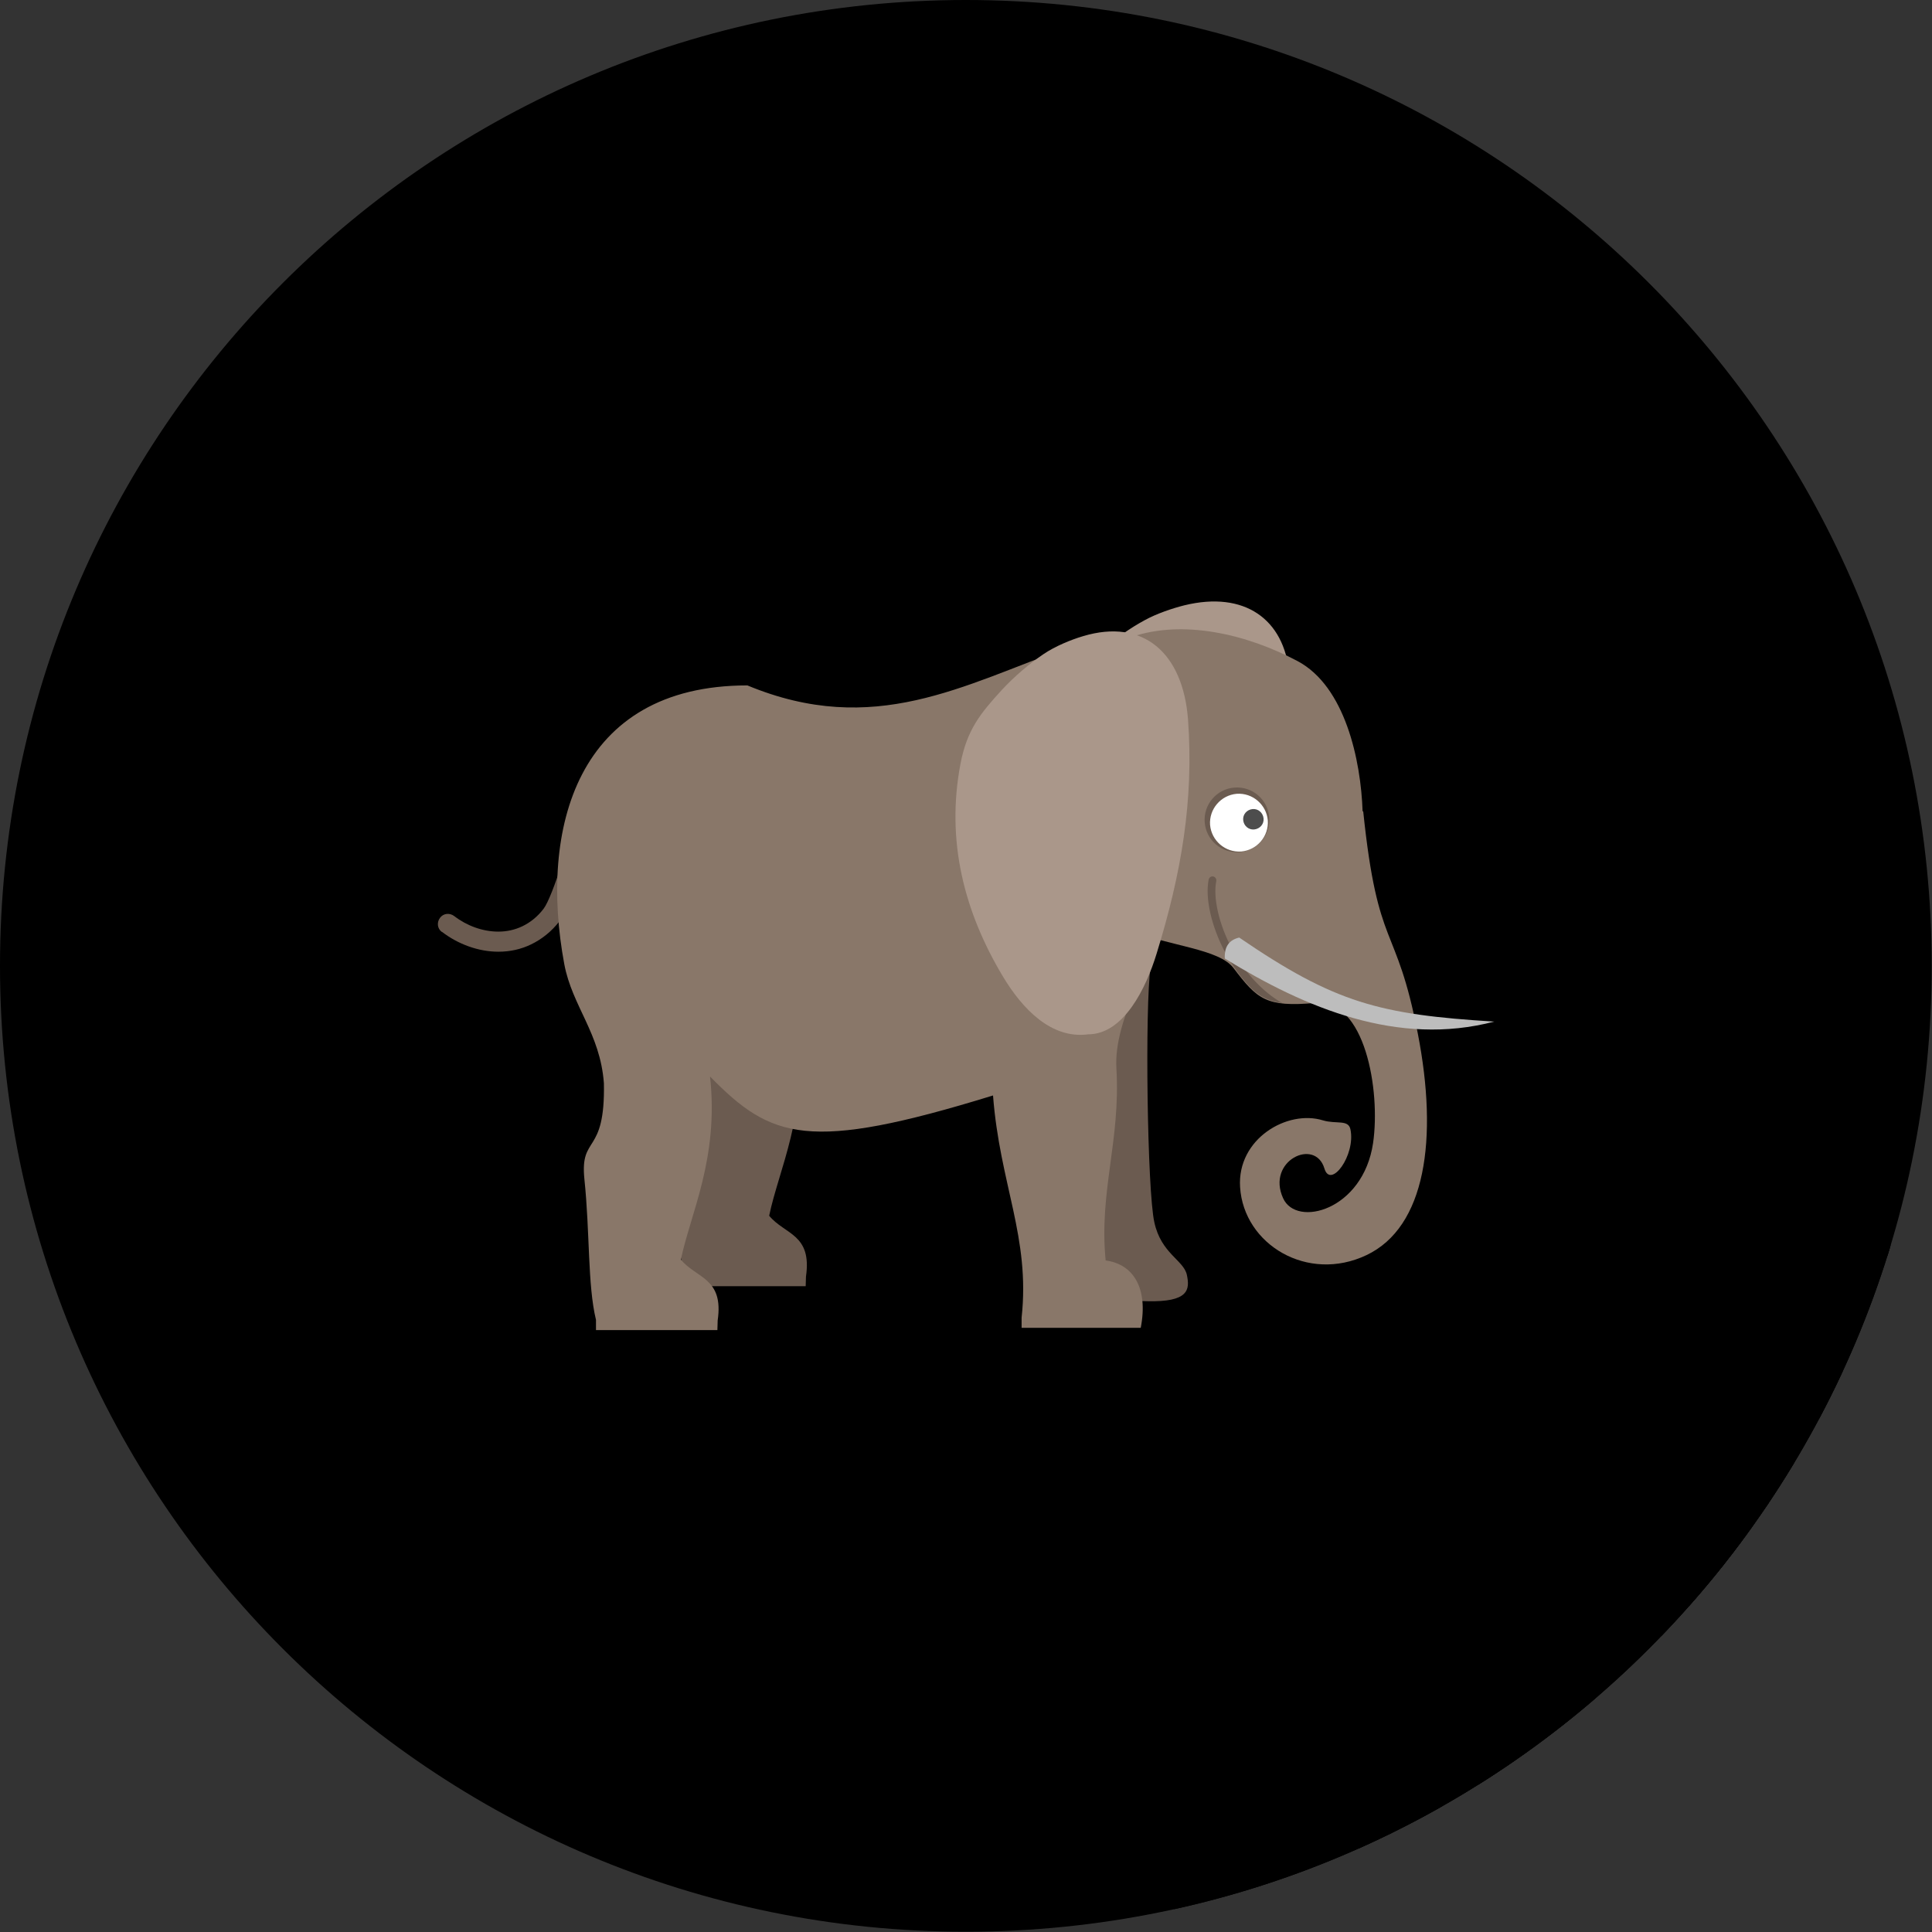<?xml version="1.0" encoding="UTF-8"?>
<!DOCTYPE svg PUBLIC "-//W3C//DTD SVG 1.1//EN" "http://www.w3.org/Graphics/SVG/1.1/DTD/svg11.dtd">
<!-- Creator: CorelDRAW -->
<svg xmlns="http://www.w3.org/2000/svg" xml:space="preserve" width="6.827in" height="6.827in" style="shape-rendering:geometricPrecision; text-rendering:geometricPrecision; image-rendering:optimizeQuality; fill-rule:evenodd; clip-rule:evenodd"
viewBox="0 0 6.827 6.827"
 xmlns:xlink="http://www.w3.org/1999/xlink">
 <rect x="0" y="0" width="6.827" height="6.827" fill="#333333" stroke="none"/>
 <defs>
  <style type="text/css">
   <![CDATA[
    .fil2 {fill:none}
    .fil8 {fill:#4D4D4D}
    .fil1 {fill:#00000000}
    .fil3 {fill:#6B5B50}
    .fil6 {fill:#897769}
    .fil4 {fill:#AA978A}
    .fil0 {fill:#00000000}
    .fil9 {fill:#BDBDBD}
    .fil7 {fill:white}
    .fil5 {fill:#6B5B50;fill-rule:nonzero}
   ]]>
  </style>
   <clipPath id="id0">
    <path d="M3.413 -3.93701e-006c1.885,0 3.413,1.528 3.413,3.413 0,1.885 -1.528,3.413 -3.413,3.413 -1.885,0 -3.413,-1.528 -3.413,-3.413 0,-1.885 1.528,-3.413 3.413,-3.413z"/>
   </clipPath>
 </defs>
 <g id="Layer_x0020_1">
  <path class="fil0" d="M3.413 -3.93701e-006c1.885,0 3.413,1.528 3.413,3.413 0,1.885 -1.528,3.413 -3.413,3.413 -1.885,0 -3.413,-1.528 -3.413,-3.413 0,-1.885 1.528,-3.413 3.413,-3.413z"/>
  <g style="clip-path:url(#id0)">
   <g id="_637664344">
    <g>
     <polygon id="_2161408881" class="fil1" points="4.488,2.207 8.275,5.993 8.283,6.003 8.29,6.013 8.297,6.024 8.304,6.035 8.31,6.047 8.316,6.059 8.321,6.072 8.326,6.085 8.33,6.099 4.544,2.313 4.54,2.299 4.535,2.286 4.53,2.273 4.524,2.261 4.518,2.249 4.511,2.238 4.504,2.227 4.496,2.216 "/>
     <polygon id="_216140408" class="fil1" points="4.669,2.401 8.455,6.187 8.467,6.201 8.478,6.215 8.489,6.231 8.499,6.246 8.508,6.263 8.517,6.28 8.526,6.297 8.534,6.315 8.541,6.333 8.548,6.351 8.555,6.37 8.561,6.389 8.566,6.408 8.571,6.427 8.576,6.447 8.58,6.466 8.584,6.486 8.588,6.505 8.591,6.524 8.594,6.543 8.596,6.562 8.598,6.581 8.6,6.599 8.601,6.617 8.602,6.635 8.603,6.653 4.817,2.866 4.816,2.849 4.815,2.831 4.813,2.813 4.812,2.795 4.81,2.776 4.807,2.757 4.805,2.738 4.802,2.719 4.798,2.699 4.794,2.68 4.79,2.66 4.785,2.641 4.78,2.622 4.774,2.603 4.768,2.584 4.762,2.565 4.755,2.547 4.747,2.529 4.74,2.511 4.731,2.493 4.722,2.477 4.713,2.46 4.703,2.444 4.692,2.429 4.681,2.415 "/>
     <polygon id="_216141800" class="fil1" points="4.817,2.866 8.603,6.653 8.607,6.695 8.612,6.735 8.617,6.771 8.621,6.805 8.626,6.837 8.631,6.866 8.636,6.893 8.641,6.919 8.646,6.942 8.651,6.964 8.657,6.984 8.662,7.003 8.667,7.02 8.673,7.037 8.678,7.053 8.684,7.069 8.689,7.084 8.695,7.098 8.701,7.113 8.706,7.128 8.712,7.142 8.718,7.158 8.724,7.173 8.73,7.19 8.737,7.207 8.743,7.226 8.749,7.246 8.755,7.267 8.762,7.29 8.768,7.314 8.775,7.341 8.781,7.369 4.995,3.583 4.989,3.554 4.982,3.528 4.976,3.503 4.969,3.481 4.963,3.459 4.956,3.44 4.95,3.421 4.944,3.404 4.938,3.387 4.932,3.371 4.926,3.356 4.92,3.341 4.914,3.327 4.909,3.312 4.903,3.297 4.897,3.282 4.892,3.267 4.886,3.251 4.881,3.234 4.876,3.216 4.87,3.197 4.865,3.177 4.86,3.156 4.855,3.132 4.85,3.107 4.845,3.08 4.84,3.051 4.835,3.019 4.83,2.985 4.826,2.948 4.821,2.909 "/>
     <polygon id="_216141128" class="fil1" points="5.28,3.61 9.066,7.396 9.058,7.399 9.049,7.401 9.04,7.403 9.032,7.405 9.023,7.407 9.014,7.408 9.006,7.41 8.997,7.412 8.989,7.413 8.98,7.414 8.971,7.416 8.963,7.417 8.954,7.418 8.946,7.419 8.937,7.42 8.929,7.421 8.92,7.422 8.912,7.422 8.903,7.423 8.894,7.423 8.886,7.424 8.877,7.424 8.869,7.424 8.861,7.425 8.852,7.425 8.844,7.425 8.835,7.425 8.827,7.424 8.818,7.424 8.81,7.424 8.801,7.423 8.793,7.423 5.007,3.637 5.015,3.637 5.024,3.638 5.032,3.638 5.04,3.638 5.049,3.638 5.057,3.638 5.066,3.638 5.074,3.638 5.083,3.638 5.091,3.638 5.1,3.637 5.108,3.637 5.117,3.637 5.125,3.636 5.134,3.635 5.142,3.635 5.151,3.634 5.159,3.633 5.168,3.632 5.177,3.631 5.185,3.629 5.194,3.628 5.202,3.627 5.211,3.625 5.22,3.624 5.228,3.622 5.237,3.62 5.245,3.619 5.254,3.617 5.263,3.615 5.271,3.612 "/>
     <polygon id="_216141200" class="fil1" points="5.007,3.637 8.793,7.423 8.793,7.425 8.794,7.427 8.794,7.429 8.794,7.431 8.795,7.433 8.795,7.435 8.796,7.436 8.796,7.438 5.01,3.652 5.009,3.65 5.009,3.648 5.009,3.646 5.008,3.644 5.008,3.642 5.007,3.641 5.007,3.639 "/>
     <polygon id="_216142448" class="fil1" points="4.352,3.41 8.138,7.197 8.134,7.192 8.129,7.188 8.124,7.184 8.118,7.18 8.112,7.177 8.106,7.173 8.099,7.17 8.093,7.166 8.086,7.163 8.078,7.16 8.071,7.157 8.063,7.154 8.055,7.151 8.046,7.149 8.038,7.146 8.029,7.143 8.02,7.141 8.011,7.138 8.001,7.135 7.992,7.133 7.982,7.13 7.972,7.128 7.962,7.125 7.952,7.123 7.942,7.12 7.931,7.118 7.921,7.115 7.91,7.112 7.899,7.11 7.889,7.107 4.102,3.321 4.113,3.323 4.124,3.326 4.134,3.329 4.145,3.331 4.155,3.334 4.166,3.337 4.176,3.339 4.186,3.342 4.196,3.344 4.205,3.347 4.215,3.349 4.224,3.352 4.234,3.354 4.243,3.357 4.251,3.36 4.26,3.362 4.268,3.365 4.276,3.368 4.284,3.371 4.292,3.374 4.299,3.377 4.306,3.38 4.313,3.383 4.32,3.387 4.326,3.39 4.332,3.394 4.337,3.398 4.343,3.402 4.347,3.406 "/>
     <polygon id="_216142256" class="fil1" points="4.063,3.439 7.849,7.226 7.847,7.244 7.846,7.264 7.845,7.287 7.844,7.311 7.843,7.337 7.842,7.365 7.842,7.394 7.841,7.425 7.841,7.456 7.84,7.489 7.84,7.522 7.84,7.556 7.841,7.59 7.841,7.624 7.841,7.659 7.842,7.693 7.842,7.728 7.843,7.762 7.844,7.795 7.845,7.828 7.846,7.86 7.847,7.89 7.849,7.92 7.85,7.948 7.851,7.975 7.853,8 7.855,8.023 7.856,8.044 7.858,8.063 7.86,8.079 7.862,8.093 7.864,8.105 4.078,4.318 4.076,4.307 4.074,4.293 4.072,4.277 4.07,4.258 4.068,4.237 4.067,4.214 4.065,4.189 4.064,4.162 4.062,4.134 4.061,4.104 4.06,4.073 4.059,4.042 4.058,4.009 4.057,3.975 4.056,3.942 4.055,3.907 4.055,3.873 4.055,3.838 4.054,3.804 4.054,3.769 4.054,3.735 4.054,3.702 4.054,3.67 4.055,3.638 4.055,3.608 4.056,3.579 4.057,3.551 4.058,3.525 4.059,3.5 4.06,3.478 4.061,3.457 "/>
     <polygon id="_216142064" class="fil1" points="4.102,3.321 7.889,7.107 7.888,7.11 7.887,7.113 7.886,7.116 7.885,7.119 7.884,7.122 7.883,7.125 7.882,7.128 7.881,7.132 7.88,7.135 7.879,7.138 7.878,7.141 7.877,7.144 7.876,7.147 7.875,7.15 7.875,7.153 7.874,7.157 4.087,3.37 4.088,3.367 4.089,3.364 4.09,3.361 4.091,3.358 4.092,3.355 4.093,3.352 4.094,3.348 4.095,3.345 4.096,3.342 4.097,3.339 4.098,3.336 4.099,3.333 4.1,3.33 4.1,3.327 4.101,3.324 "/>
     <polygon id="_216142016" class="fil1" points="4.763,3.592 8.549,7.378 8.545,7.377 8.541,7.376 8.537,7.375 8.532,7.373 8.528,7.372 8.524,7.371 8.52,7.369 8.516,7.368 8.511,7.366 8.507,7.365 8.503,7.364 8.499,7.362 8.495,7.361 8.49,7.359 8.486,7.358 8.482,7.356 8.478,7.355 8.474,7.353 8.47,7.352 8.465,7.35 8.461,7.349 8.457,7.347 8.453,7.345 8.449,7.344 8.445,7.342 8.44,7.341 8.436,7.339 8.432,7.337 8.428,7.336 8.424,7.334 8.42,7.332 8.416,7.331 4.629,3.544 4.633,3.546 4.638,3.548 4.642,3.549 4.646,3.551 4.65,3.553 4.654,3.554 4.658,3.556 4.662,3.558 4.667,3.559 4.671,3.561 4.675,3.562 4.679,3.564 4.683,3.565 4.687,3.567 4.692,3.569 4.696,3.57 4.7,3.572 4.704,3.573 4.708,3.574 4.712,3.576 4.717,3.577 4.721,3.579 4.725,3.58 4.729,3.582 4.733,3.583 4.738,3.584 4.742,3.586 4.746,3.587 4.75,3.588 4.755,3.59 4.759,3.591 "/>
     <polygon id="_216142280" class="fil1" points="4.535,4.233 8.322,8.019 8.327,8.028 8.333,8.037 8.34,8.044 4.553,4.258 4.546,4.25 4.54,4.242 "/>
     <polygon id="_216142136" class="fil1" points="4.663,4.096 8.449,7.882 8.443,7.876 8.437,7.872 8.43,7.868 8.423,7.866 8.415,7.864 8.407,7.863 8.399,7.863 8.391,7.864 8.383,7.866 8.375,7.869 8.367,7.872 8.36,7.876 8.353,7.881 8.346,7.886 8.339,7.892 8.333,7.899 8.327,7.906 8.322,7.914 8.318,7.923 8.315,7.932 8.312,7.941 8.31,7.951 8.309,7.961 8.309,7.972 8.311,7.983 8.313,7.995 8.317,8.007 8.322,8.019 4.535,4.233 4.53,4.221 4.527,4.209 4.524,4.197 4.523,4.186 4.523,4.175 4.524,4.165 4.526,4.155 4.528,4.145 4.532,4.136 4.536,4.128 4.541,4.12 4.547,4.113 4.553,4.106 4.559,4.1 4.566,4.094 4.574,4.09 4.581,4.086 4.589,4.082 4.597,4.08 4.605,4.078 4.613,4.077 4.621,4.077 4.629,4.078 4.636,4.079 4.644,4.082 4.651,4.086 4.657,4.09 "/>
     <polygon id="_216141920" class="fil1" points="4.629,3.544 8.416,7.331 8.408,7.331 8.401,7.332 8.394,7.332 8.387,7.332 8.38,7.333 8.374,7.333 8.368,7.333 8.361,7.333 8.355,7.333 8.349,7.333 8.344,7.333 8.338,7.333 8.333,7.332 8.327,7.332 8.322,7.332 8.317,7.331 4.531,3.545 4.536,3.545 4.541,3.546 4.546,3.546 4.552,3.546 4.557,3.547 4.563,3.547 4.569,3.547 4.575,3.547 4.581,3.547 4.588,3.547 4.594,3.546 4.601,3.546 4.608,3.546 4.615,3.545 4.622,3.545 "/>
     <polygon id="_216141968" class="fil1" points="4.532,3.545 8.318,7.332 8.317,7.331 8.316,7.331 8.315,7.331 8.314,7.331 8.313,7.331 8.312,7.33 8.311,7.33 8.31,7.33 4.523,3.544 4.525,3.544 4.526,3.544 4.527,3.544 4.528,3.545 4.529,3.545 4.53,3.545 4.531,3.545 "/>
     <polygon id="_216142208" class="fil1" points="4.523,3.544 8.31,7.33 8.303,7.329 8.296,7.328 8.29,7.326 8.284,7.325 8.278,7.323 8.272,7.321 8.267,7.319 8.261,7.317 8.256,7.315 8.251,7.312 8.246,7.309 8.241,7.306 8.236,7.303 8.231,7.3 8.227,7.296 8.222,7.293 8.217,7.289 8.213,7.285 8.208,7.28 8.204,7.276 8.199,7.271 4.413,3.485 4.418,3.49 4.422,3.494 4.427,3.498 4.431,3.502 4.436,3.506 4.44,3.51 4.445,3.513 4.45,3.517 4.455,3.52 4.46,3.523 4.465,3.526 4.47,3.528 4.475,3.531 4.48,3.533 4.486,3.535 4.492,3.537 4.498,3.539 4.504,3.54 4.51,3.542 4.517,3.543 "/>
     <polygon id="_216142376" class="fil1" points="4.766,3.976 8.552,7.762 8.555,7.766 8.558,7.771 8.56,7.777 4.773,3.991 4.772,3.984 4.769,3.98 "/>
     <polygon id="_216143120" class="fil1" points="4.087,3.37 7.874,7.157 7.872,7.161 7.871,7.165 7.87,7.169 7.868,7.173 7.867,7.178 7.865,7.182 7.864,7.186 7.862,7.19 7.861,7.195 7.859,7.199 7.858,7.204 7.856,7.208 7.854,7.212 7.853,7.217 7.851,7.221 7.849,7.226 4.063,3.439 4.064,3.435 4.066,3.43 4.068,3.426 4.07,3.422 4.071,3.417 4.073,3.413 4.074,3.409 4.076,3.404 4.078,3.4 4.079,3.396 4.08,3.391 4.082,3.387 4.083,3.383 4.085,3.379 4.086,3.374 "/>
     <polygon id="_216142928" class="fil1" points="4.773,3.991 8.56,7.777 8.561,7.785 8.562,7.794 8.562,7.803 8.562,7.812 8.561,7.821 8.56,7.83 8.558,7.838 8.556,7.847 8.554,7.856 8.551,7.864 8.548,7.872 8.545,7.88 8.541,7.887 8.537,7.895 8.533,7.901 8.529,7.908 8.525,7.913 8.52,7.919 8.516,7.923 8.511,7.928 8.507,7.931 8.503,7.934 8.498,7.936 8.494,7.937 8.49,7.938 8.486,7.937 8.482,7.936 8.479,7.934 8.475,7.93 4.689,4.144 4.692,4.147 4.696,4.15 4.7,4.151 4.704,4.151 4.708,4.151 4.712,4.15 4.716,4.147 4.721,4.145 4.725,4.141 4.73,4.137 4.734,4.132 4.738,4.127 4.743,4.121 4.747,4.115 4.751,4.108 4.755,4.101 4.758,4.094 4.762,4.086 4.765,4.078 4.768,4.069 4.77,4.061 4.772,4.052 4.774,4.043 4.775,4.035 4.776,4.026 4.776,4.017 4.776,4.008 4.775,3.999 "/>
     <polygon id="_216143144" class="fil1" points="5.01,3.652 8.796,7.438 8.802,7.473 8.808,7.508 8.813,7.542 8.818,7.575 8.821,7.608 8.824,7.641 8.826,7.673 8.828,7.704 8.828,7.735 8.828,7.766 8.827,7.795 8.826,7.824 8.823,7.853 8.82,7.88 8.816,7.907 8.811,7.933 8.805,7.958 8.799,7.982 8.791,8.006 8.783,8.029 8.774,8.05 8.764,8.071 8.753,8.091 8.742,8.11 8.729,8.127 8.716,8.144 8.701,8.16 8.686,8.174 8.67,8.188 8.652,8.2 8.634,8.211 8.615,8.221 4.829,4.435 4.848,4.425 4.866,4.414 4.883,4.402 4.9,4.388 4.915,4.374 4.929,4.358 4.943,4.341 4.955,4.323 4.967,4.305 4.978,4.285 4.988,4.264 4.997,4.242 5.005,4.22 5.013,4.196 5.019,4.172 5.025,4.147 5.03,4.121 5.034,4.094 5.037,4.066 5.039,4.038 5.041,4.009 5.042,3.979 5.042,3.949 5.042,3.918 5.04,3.887 5.038,3.855 5.035,3.822 5.031,3.789 5.027,3.755 5.022,3.721 5.016,3.687 "/>
     <polygon id="_216142976" class="fil1" points="4.829,4.435 8.615,8.221 8.596,8.23 8.576,8.237 8.557,8.243 8.537,8.247 8.517,8.251 8.498,8.253 8.479,8.254 8.46,8.254 8.441,8.252 8.422,8.25 8.404,8.246 8.386,8.242 8.369,8.236 8.352,8.23 8.335,8.222 8.319,8.214 8.304,8.205 8.289,8.195 8.274,8.184 8.261,8.172 8.248,8.16 4.462,4.373 4.475,4.386 4.488,4.397 4.502,4.408 4.517,4.418 4.533,4.428 4.549,4.436 4.565,4.443 4.582,4.45 4.6,4.455 4.618,4.46 4.636,4.463 4.655,4.466 4.673,4.467 4.693,4.467 4.712,4.466 4.731,4.464 4.751,4.461 4.77,4.456 4.79,4.45 4.81,4.443 "/>
     <polygon id="_216143168" class="fil1" points="4.078,4.318 7.864,8.105 7.867,8.115 7.87,8.124 7.873,8.134 7.876,8.142 7.879,8.151 7.883,8.159 7.887,8.166 7.891,8.173 7.895,8.18 7.9,8.187 7.904,8.193 7.909,8.199 7.913,8.204 7.918,8.21 7.922,8.215 7.927,8.22 7.931,8.225 7.936,8.229 7.94,8.234 7.945,8.238 7.949,8.243 7.953,8.247 7.957,8.251 7.96,8.256 7.964,8.26 7.967,8.264 7.97,8.268 7.972,8.273 7.975,8.277 7.977,8.282 7.978,8.286 7.979,8.291 4.193,4.505 4.192,4.5 4.19,4.495 4.188,4.491 4.186,4.486 4.184,4.482 4.181,4.478 4.177,4.474 4.174,4.469 4.17,4.465 4.167,4.461 4.163,4.457 4.158,4.452 4.154,4.448 4.15,4.443 4.145,4.439 4.141,4.434 4.136,4.429 4.131,4.424 4.127,4.418 4.122,4.412 4.118,4.407 4.113,4.4 4.109,4.394 4.105,4.387 4.101,4.38 4.097,4.372 4.093,4.364 4.09,4.356 4.086,4.347 4.083,4.338 4.081,4.329 "/>
     <polygon id="_216143192" class="fil1" points="3.508,3.872 7.295,7.658 7.261,7.669 7.229,7.678 7.197,7.688 7.166,7.697 7.136,7.705 7.107,7.713 7.079,7.721 7.052,7.728 7.025,7.734 6.999,7.741 6.974,7.747 6.95,7.752 6.926,7.757 6.903,7.762 6.881,7.766 6.859,7.77 6.838,7.773 6.818,7.776 6.798,7.779 6.779,7.781 6.76,7.783 6.742,7.784 6.725,7.785 6.708,7.785 6.691,7.786 6.675,7.785 6.659,7.785 6.644,7.784 6.629,7.783 6.615,7.781 6.601,7.779 6.587,7.776 2.801,3.99 2.815,3.993 2.829,3.995 2.843,3.996 2.858,3.998 2.873,3.999 2.889,3.999 2.905,3.999 2.921,3.999 2.938,3.999 2.956,3.998 2.974,3.996 2.993,3.994 3.012,3.992 3.032,3.99 3.052,3.987 3.073,3.983 3.095,3.98 3.117,3.975 3.14,3.971 3.163,3.966 3.188,3.96 3.213,3.954 3.239,3.948 3.265,3.941 3.293,3.934 3.321,3.927 3.35,3.919 3.38,3.91 3.411,3.901 3.442,3.892 3.475,3.882 "/>
     <polygon id="_216143024" class="fil1" points="4.051,4.598 7.837,8.384 7.835,8.384 7.834,8.384 7.832,8.384 7.83,8.384 7.828,8.384 7.826,8.384 7.824,8.384 7.822,8.384 4.036,4.598 4.038,4.598 4.04,4.598 4.041,4.598 4.043,4.598 4.045,4.598 4.047,4.598 4.049,4.598 "/>
     <polygon id="_216142664" class="fil1" points="4.036,4.598 7.822,8.384 7.823,8.389 7.823,8.395 7.823,8.4 7.823,8.406 7.823,8.411 7.823,8.417 7.823,8.423 7.823,8.429 7.822,8.435 7.822,8.441 7.821,8.447 7.821,8.453 7.82,8.459 7.819,8.466 7.818,8.472 7.816,8.479 4.03,4.693 4.031,4.686 4.032,4.679 4.033,4.673 4.034,4.667 4.035,4.661 4.036,4.654 4.036,4.648 4.037,4.642 4.037,4.637 4.037,4.631 4.037,4.625 4.037,4.619 4.037,4.614 4.037,4.608 4.036,4.603 "/>
     <polygon id="_216142832" class="fil1" points="4.03,4.693 7.816,8.479 7.771,8.479 3.985,4.693 "/>
     <polygon id="_216143240" class="fil1" points="3.985,4.693 7.771,8.479 7.431,8.479 3.645,4.693 "/>
     <polygon id="_216142904" class="fil1" points="3.645,4.693 7.431,8.479 7.395,8.479 3.609,4.693 "/>
     <polygon id="_216143504" class="fil1" points="4.193,4.505 7.979,8.291 7.98,8.296 7.981,8.301 7.982,8.306 7.983,8.31 7.983,8.315 7.983,8.319 7.983,8.324 7.983,8.328 7.982,8.333 7.981,8.337 7.98,8.341 7.979,8.345 7.977,8.348 7.974,8.352 7.971,8.355 7.968,8.359 7.965,8.362 7.96,8.365 7.956,8.368 7.951,8.37 7.945,8.373 7.938,8.375 7.931,8.377 7.924,8.379 7.916,8.38 7.907,8.382 7.897,8.383 7.887,8.384 7.876,8.384 7.864,8.385 7.851,8.385 7.837,8.384 4.051,4.598 4.065,4.598 4.077,4.598 4.089,4.598 4.1,4.597 4.111,4.596 4.12,4.595 4.129,4.594 4.138,4.592 4.145,4.591 4.152,4.589 4.159,4.586 4.164,4.584 4.17,4.581 4.174,4.579 4.178,4.576 4.182,4.572 4.185,4.569 4.188,4.566 4.19,4.562 4.192,4.558 4.194,4.554 4.195,4.55 4.196,4.546 4.197,4.542 4.197,4.538 4.197,4.533 4.197,4.529 4.196,4.524 4.196,4.519 4.195,4.515 4.194,4.51 "/>
     <polygon id="_216143528" class="fil1" points="1.973,3.258 5.759,7.045 5.754,7.051 5.748,7.058 5.743,7.064 5.737,7.07 5.731,7.075 5.725,7.081 5.719,7.086 5.713,7.091 5.707,7.096 5.701,7.101 5.694,7.105 5.688,7.109 5.681,7.113 5.675,7.117 5.668,7.12 5.662,7.124 1.875,3.337 1.882,3.334 1.889,3.33 1.895,3.327 1.902,3.323 1.908,3.319 1.914,3.314 1.921,3.31 1.927,3.305 1.933,3.3 1.939,3.295 1.945,3.289 1.951,3.283 1.956,3.277 1.962,3.271 1.968,3.265 "/>
     <polygon id="_216144104" class="fil1" points="1.875,3.337 5.662,7.124 5.655,7.127 5.648,7.13 5.64,7.133 5.633,7.135 5.626,7.137 5.619,7.14 5.612,7.141 5.605,7.143 5.597,7.145 5.59,7.146 5.583,7.147 5.575,7.148 5.568,7.149 5.561,7.149 5.553,7.149 5.546,7.149 1.76,3.363 1.767,3.363 1.774,3.363 1.782,3.362 1.789,3.362 1.796,3.361 1.804,3.36 1.811,3.358 1.818,3.357 1.825,3.355 1.833,3.353 1.84,3.351 1.847,3.349 1.854,3.346 1.861,3.344 1.868,3.341 "/>
     <polygon id="_216143360" class="fil1" points="2.801,3.99 6.587,7.776 6.585,7.787 6.582,7.798 6.58,7.809 6.577,7.82 6.574,7.831 6.572,7.841 6.569,7.852 6.566,7.862 6.563,7.872 6.56,7.882 6.557,7.892 6.554,7.902 6.551,7.912 6.549,7.922 6.546,7.931 6.543,7.941 6.54,7.95 6.537,7.96 6.534,7.969 6.532,7.978 6.529,7.987 6.526,7.996 6.524,8.005 6.521,8.014 6.519,8.023 6.517,8.032 6.514,8.04 6.512,8.049 6.51,8.057 6.508,8.066 6.506,8.074 6.505,8.082 2.718,4.296 2.72,4.288 2.722,4.279 2.724,4.271 2.726,4.262 2.728,4.254 2.73,4.245 2.733,4.237 2.735,4.228 2.738,4.219 2.74,4.21 2.743,4.201 2.745,4.192 2.748,4.183 2.751,4.173 2.754,4.164 2.757,4.155 2.759,4.145 2.762,4.135 2.765,4.126 2.768,4.116 2.771,4.106 2.774,4.096 2.777,4.086 2.78,4.076 2.782,4.065 2.785,4.055 2.788,4.044 2.791,4.034 2.793,4.023 2.796,4.012 2.799,4.001 "/>
     <polygon id="_216143672" class="fil1" points="1.76,3.363 5.546,7.149 5.539,7.149 5.533,7.149 5.526,7.149 5.519,7.148 5.513,7.147 5.506,7.147 5.499,7.146 5.493,7.145 5.486,7.143 5.48,7.142 5.473,7.14 5.467,7.139 5.46,7.137 5.454,7.135 5.447,7.133 5.441,7.131 5.434,7.128 5.428,7.126 5.422,7.123 5.416,7.12 5.41,7.118 5.404,7.115 5.398,7.112 5.392,7.108 5.386,7.105 5.38,7.102 5.374,7.098 5.369,7.095 5.363,7.091 5.358,7.087 5.352,7.083 5.347,7.079 1.561,3.293 1.566,3.297 1.571,3.301 1.577,3.305 1.582,3.308 1.588,3.312 1.594,3.315 1.6,3.319 1.605,3.322 1.611,3.325 1.617,3.328 1.623,3.331 1.63,3.334 1.636,3.337 1.642,3.339 1.648,3.342 1.655,3.344 1.661,3.346 1.667,3.349 1.674,3.351 1.68,3.352 1.687,3.354 1.693,3.356 1.7,3.357 1.706,3.358 1.713,3.359 1.72,3.36 1.726,3.361 1.733,3.362 1.74,3.362 1.746,3.363 1.753,3.363 "/>
     <polygon id="_216143600" class="fil1" points="1.561,3.293 5.347,7.079 5.344,7.077 1.558,3.29 "/>
     <polygon id="_216143480" class="fil1" points="2.813,4.546 6.599,8.332 6.301,8.332 2.515,4.546 "/>
     <polygon id="_216143936" class="fil1" points="2.515,4.546 6.301,8.332 6.304,8.337 6.308,8.342 6.311,8.347 6.314,8.353 6.316,8.359 6.318,8.366 6.32,8.372 6.322,8.38 6.323,8.387 6.324,8.395 6.325,8.404 6.325,8.413 6.325,8.422 6.324,8.432 6.323,8.443 6.322,8.454 2.536,4.668 2.537,4.656 2.538,4.646 2.539,4.636 2.539,4.626 2.539,4.617 2.538,4.609 2.537,4.601 2.536,4.593 2.534,4.586 2.532,4.579 2.53,4.573 2.527,4.567 2.524,4.561 2.521,4.556 2.518,4.55 "/>
     <polygon id="_216143624" class="fil1" points="2.536,4.668 6.322,8.454 6.321,8.488 2.534,4.702 "/>
     <polygon id="_216143816" class="fil1" points="2.534,4.702 6.321,8.488 6.286,8.488 2.5,4.702 "/>
     <polygon id="_216144512" class="fil1" points="2.5,4.702 6.286,8.488 5.927,8.488 2.141,4.702 "/>
     <polygon id="_216144728" class="fil1" points="2.141,4.702 5.927,8.488 5.891,8.488 2.105,4.702 "/>
     <polygon id="_216144368" class="fil1" points="2.718,4.296 6.505,8.082 6.51,8.088 6.515,8.094 6.521,8.1 2.735,4.313 2.729,4.308 2.724,4.302 "/>
     <polygon id="_216144176" class="fil1" points="2.812,4.372 6.598,8.159 6.604,8.164 6.609,8.169 6.613,8.175 6.618,8.181 6.622,8.187 6.625,8.194 6.628,8.202 6.631,8.21 6.634,8.218 6.635,8.227 6.637,8.237 6.638,8.248 6.638,8.259 6.637,8.271 6.636,8.284 6.635,8.297 2.848,4.511 2.85,4.497 2.851,4.485 2.852,4.473 2.851,4.461 2.851,4.451 2.849,4.441 2.847,4.432 2.845,4.424 2.842,4.416 2.839,4.408 2.835,4.401 2.831,4.395 2.827,4.389 2.822,4.383 2.817,4.377 "/>
     <polygon id="_216144464" class="fil1" points="2.848,4.511 6.635,8.297 6.633,8.332 2.847,4.546 "/>
     <polygon id="_216144848" class="fil1" points="2.847,4.546 6.633,8.332 6.599,8.332 2.813,4.546 "/>
    </g>
    <path id="_637664320" class="fil1" d="M2.641 2.423c0.401,0.166 0.695,0.034 1.017,-0.091 0.01,-0.008 0.021,-0.015 0.031,-0.022 0.04,-0.027 0.095,-0.05 0.139,-0.063 0.054,-0.016 0.104,-0.02 0.148,-0.013 0.023,-0.016 0.047,-0.031 0.071,-0.044 0.04,-0.022 0.095,-0.041 0.139,-0.052 0.186,-0.046 0.317,0.026 0.359,0.174 0.014,0.007 0.029,0.014 0.042,0.021 0.168,0.089 0.224,0.35 0.23,0.532 0.048,0.471 0.108,0.4 0.179,0.717 0.082,0.013 0.174,0.021 0.285,0.027 -0.092,0.024 -0.184,0.032 -0.273,0.027 0.001,0.005 0.002,0.01 0.003,0.015 0.073,0.374 0.027,0.684 -0.181,0.783 -0.208,0.099 -0.434,-0.037 -0.447,-0.24 -0.011,-0.171 0.167,-0.275 0.293,-0.236 0.047,0.014 0.09,-0.004 0.097,0.032 0.019,0.091 -0.07,0.212 -0.092,0.138 -0.033,-0.11 -0.206,-0.027 -0.146,0.105 0.047,0.105 0.283,0.043 0.318,-0.195 0.02,-0.137 -0.005,-0.349 -0.09,-0.446 -0.045,-0.014 -0.09,-0.03 -0.134,-0.048 -0.04,0.003 -0.072,0.003 -0.099,0 0,0 0.001,0 0.001,0.001 -0.002,-0 -0.005,-0.001 -0.008,-0.002 -0.073,-0.01 -0.106,-0.048 -0.163,-0.124 -0.038,-0.051 -0.142,-0.069 -0.258,-0.099 -0.005,0.016 -0.01,0.033 -0.015,0.05 -0.007,0.022 -0.015,0.045 -0.025,0.069 -0.017,0.181 -0.008,0.773 0.015,0.879 0.024,0.111 0.104,0.134 0.115,0.186 0.011,0.052 0.007,0.097 -0.142,0.093 -0.005,-0 -0.01,-0 -0.015,-0 0.003,0.028 0.001,0.06 -0.006,0.095l-0.045 0 -0.34 0 -0.036 0 0 -0.036c0.032,-0.284 -0.077,-0.471 -0.101,-0.785 -0.362,0.111 -0.563,0.146 -0.707,0.118 -0.026,0.119 -0.065,0.218 -0.083,0.306 0.055,0.067 0.152,0.065 0.13,0.215l-0.001 0.034 -0.034 0 -0.298 0c0.019,0.026 0.03,0.061 0.021,0.122l-0.001 0.034 -0.034 0 -0.359 0 -0.036 0 0 -0.036c-0.03,-0.124 -0.021,-0.307 -0.041,-0.498 -0.016,-0.158 0.074,-0.08 0.069,-0.338 -0.012,-0.177 -0.112,-0.273 -0.14,-0.421 -0.009,-0.05 -0.016,-0.1 -0.02,-0.15 -0.029,0.036 -0.062,0.062 -0.098,0.079 -0.037,0.018 -0.076,0.026 -0.116,0.026 -0.071,0 -0.143,-0.027 -0.199,-0.07 -0.016,-0.012 -0.018,-0.034 -0.006,-0.05 0.012,-0.016 0.034,-0.018 0.05,-0.006 0.044,0.034 0.1,0.055 0.156,0.055 0.029,0 0.058,-0.006 0.085,-0.019 0.027,-0.013 0.053,-0.033 0.075,-0.062 0.013,-0.017 0.032,-0.063 0.05,-0.115 0.015,-0.363 0.199,-0.673 0.671,-0.673z"/>
   </g>
  </g>
  <path class="fil2" d="M3.413 -3.93701e-006c1.885,0 3.413,1.528 3.413,3.413 0,1.885 -1.528,3.413 -3.413,3.413 -1.885,0 -3.413,-1.528 -3.413,-3.413 0,-1.885 1.528,-3.413 3.413,-3.413z"/>
  <path class="fil3" d="M2.29 3.148c0.004,0.035 0.009,0.069 0.016,0.104 0.028,0.149 0.127,0.244 0.14,0.421 0.005,0.258 -0.085,0.18 -0.069,0.338 0.02,0.191 0.011,0.374 0.041,0.498l0 0.036 0.036 0 0.359 0 0.034 0 0.001 -0.034c0.022,-0.151 -0.075,-0.148 -0.13,-0.215 0.033,-0.161 0.135,-0.358 0.103,-0.647 0.034,0.035 0.067,0.065 0.099,0.091l0 -0.592 -0.63 0z"/>
  <path class="fil3" d="M4.066 3.415c-0.021,0.143 -0.012,0.793 0.013,0.904 0.024,0.111 0.104,0.134 0.115,0.186 0.011,0.052 0.007,0.097 -0.142,0.093 -0.149,-0.004 -0.211,-0.004 -0.173,-0.136 0.038,-0.133 -0.037,-0.545 -0.125,-0.646 -0.088,-0.1 0.037,-0.653 0.313,-0.402z"/>
  <path class="fil4" d="M4.203 3.298c-0.13,0.014 -0.232,-0.074 -0.302,-0.17 -0.135,-0.186 -0.201,-0.392 -0.149,-0.618 0.023,-0.099 0.07,-0.146 0.147,-0.216 0.044,-0.039 0.095,-0.075 0.147,-0.103 0.04,-0.022 0.095,-0.041 0.139,-0.052 0.213,-0.052 0.353,0.049 0.371,0.242 0.021,0.237 -0.024,0.449 -0.111,0.682 -0.037,0.099 -0.116,0.235 -0.242,0.235l-0 0z"/>
  <path class="fil5" d="M1.561 3.293c-0.016,-0.012 -0.018,-0.034 -0.006,-0.05 0.012,-0.016 0.034,-0.018 0.05,-0.006 0.044,0.034 0.1,0.055 0.156,0.055 0.029,0 0.058,-0.006 0.085,-0.019 0.027,-0.013 0.053,-0.033 0.075,-0.062 0.032,-0.042 0.103,-0.271 0.103,-0.323 0,-0.02 0.016,-0.036 0.036,-0.036 0.02,0 0.036,0.016 0.036,0.036 0,0.174 -0.061,0.292 -0.118,0.366 -0.029,0.038 -0.064,0.065 -0.101,0.083 -0.037,0.018 -0.076,0.026 -0.116,0.026 -0.071,0 -0.143,-0.027 -0.199,-0.07z"/>
  <path class="fil6" d="M4.817 2.866c0.052,0.502 0.116,0.388 0.193,0.786 0.073,0.374 0.027,0.684 -0.181,0.783 -0.208,0.099 -0.434,-0.037 -0.447,-0.24 -0.011,-0.171 0.167,-0.275 0.293,-0.236 0.047,0.014 0.09,-0.004 0.097,0.032 0.019,0.091 -0.07,0.212 -0.092,0.138 -0.033,-0.11 -0.206,-0.027 -0.146,0.105 0.047,0.105 0.283,0.043 0.318,-0.195 0.027,-0.186 -0.029,-0.511 -0.204,-0.495 -0.175,0.016 -0.206,-0.014 -0.289,-0.123 -0.103,-0.136 -0.68,-0.035 -0.68,-0.577 0.007,-0.713 0.545,-0.7 0.906,-0.508 0.168,0.089 0.224,0.35 0.23,0.532z"/>
  <path class="fil3" d="M4.362 2.783c0.063,-0.005 0.118,0.042 0.123,0.105 0.005,0.063 -0.042,0.118 -0.105,0.123 -0.063,0.005 -0.118,-0.042 -0.123,-0.105 -0.005,-0.063 0.042,-0.118 0.105,-0.123z"/>
  <path class="fil7" d="M4.37 2.805c0.056,-0.004 0.105,0.038 0.11,0.094 0.004,0.056 -0.038,0.105 -0.094,0.11 -0.056,0.004 -0.105,-0.038 -0.11,-0.094 -0.004,-0.056 0.038,-0.105 0.094,-0.11z"/>
  <path class="fil8" d="M4.426 2.859c0.02,-0.002 0.037,0.013 0.039,0.033 0.002,0.02 -0.013,0.037 -0.033,0.039 -0.02,0.002 -0.037,-0.013 -0.039,-0.033 -0.002,-0.02 0.013,-0.037 0.033,-0.039z"/>
  <path class="fil3" d="M4.532 3.545c-0.076,-0.043 -0.138,-0.116 -0.178,-0.191 -0.047,-0.088 -0.068,-0.182 -0.056,-0.241 0.001,-0.007 -0.003,-0.014 -0.011,-0.016 -0.007,-0.001 -0.014,0.003 -0.016,0.011 -0.013,0.065 0.009,0.165 0.059,0.259 0.025,0.046 0.057,0.091 0.095,0.129 0.047,0.042 0.088,0.045 0.107,0.049z"/>
  <path class="fil6" d="M4.008 3.231c-0.102,0.258 -0.321,0.377 -0.478,0.15 -0.164,-0.236 -0.062,-0.601 0.171,-0.818 0.003,-0.003 0.006,-0.005 0.009,-0.008l-0.004 -0.001 0.011 -0.071c0.011,-0.067 0.03,-0.133 0.057,-0.195 -0.37,0.132 -0.685,0.32 -1.133,0.134 -0.605,0 -0.736,0.508 -0.647,0.985 0.028,0.149 0.127,0.244 0.14,0.421 0.005,0.258 -0.085,0.18 -0.069,0.338 0.02,0.191 0.011,0.374 0.041,0.498l0 0.036 0.036 0 0.359 0 0.034 0 0.001 -0.034c0.022,-0.151 -0.075,-0.148 -0.13,-0.215 0.033,-0.161 0.135,-0.358 0.103,-0.647 0.216,0.22 0.345,0.269 1,0.067 0.024,0.314 0.132,0.501 0.101,0.785l0 0.036 0.036 0 0.34 0 0.045 0c0.027,-0.14 -0.026,-0.225 -0.124,-0.238 -0.024,-0.244 0.053,-0.422 0.038,-0.678 -0.011,-0.185 0.138,-0.376 0.138,-0.519 -0.025,-0.008 -0.051,-0.018 -0.074,-0.027z"/>
  <path class="fil4" d="M3.845 3.655c-0.13,0.017 -0.232,-0.089 -0.302,-0.206 -0.135,-0.226 -0.201,-0.476 -0.149,-0.75 0.023,-0.12 0.07,-0.178 0.147,-0.262 0.044,-0.047 0.095,-0.091 0.147,-0.126 0.04,-0.027 0.095,-0.05 0.139,-0.063 0.213,-0.064 0.353,0.059 0.371,0.294 0.021,0.288 -0.024,0.546 -0.111,0.828 -0.037,0.121 -0.116,0.285 -0.242,0.285l-0 0z"/>
  <path class="fil9" d="M4.379 3.313c0.339,0.232 0.497,0.272 0.901,0.297 -0.34,0.089 -0.666,-0.047 -0.952,-0.223 -0.002,-0.044 0.017,-0.066 0.051,-0.074z"/>
 </g>
</svg>
